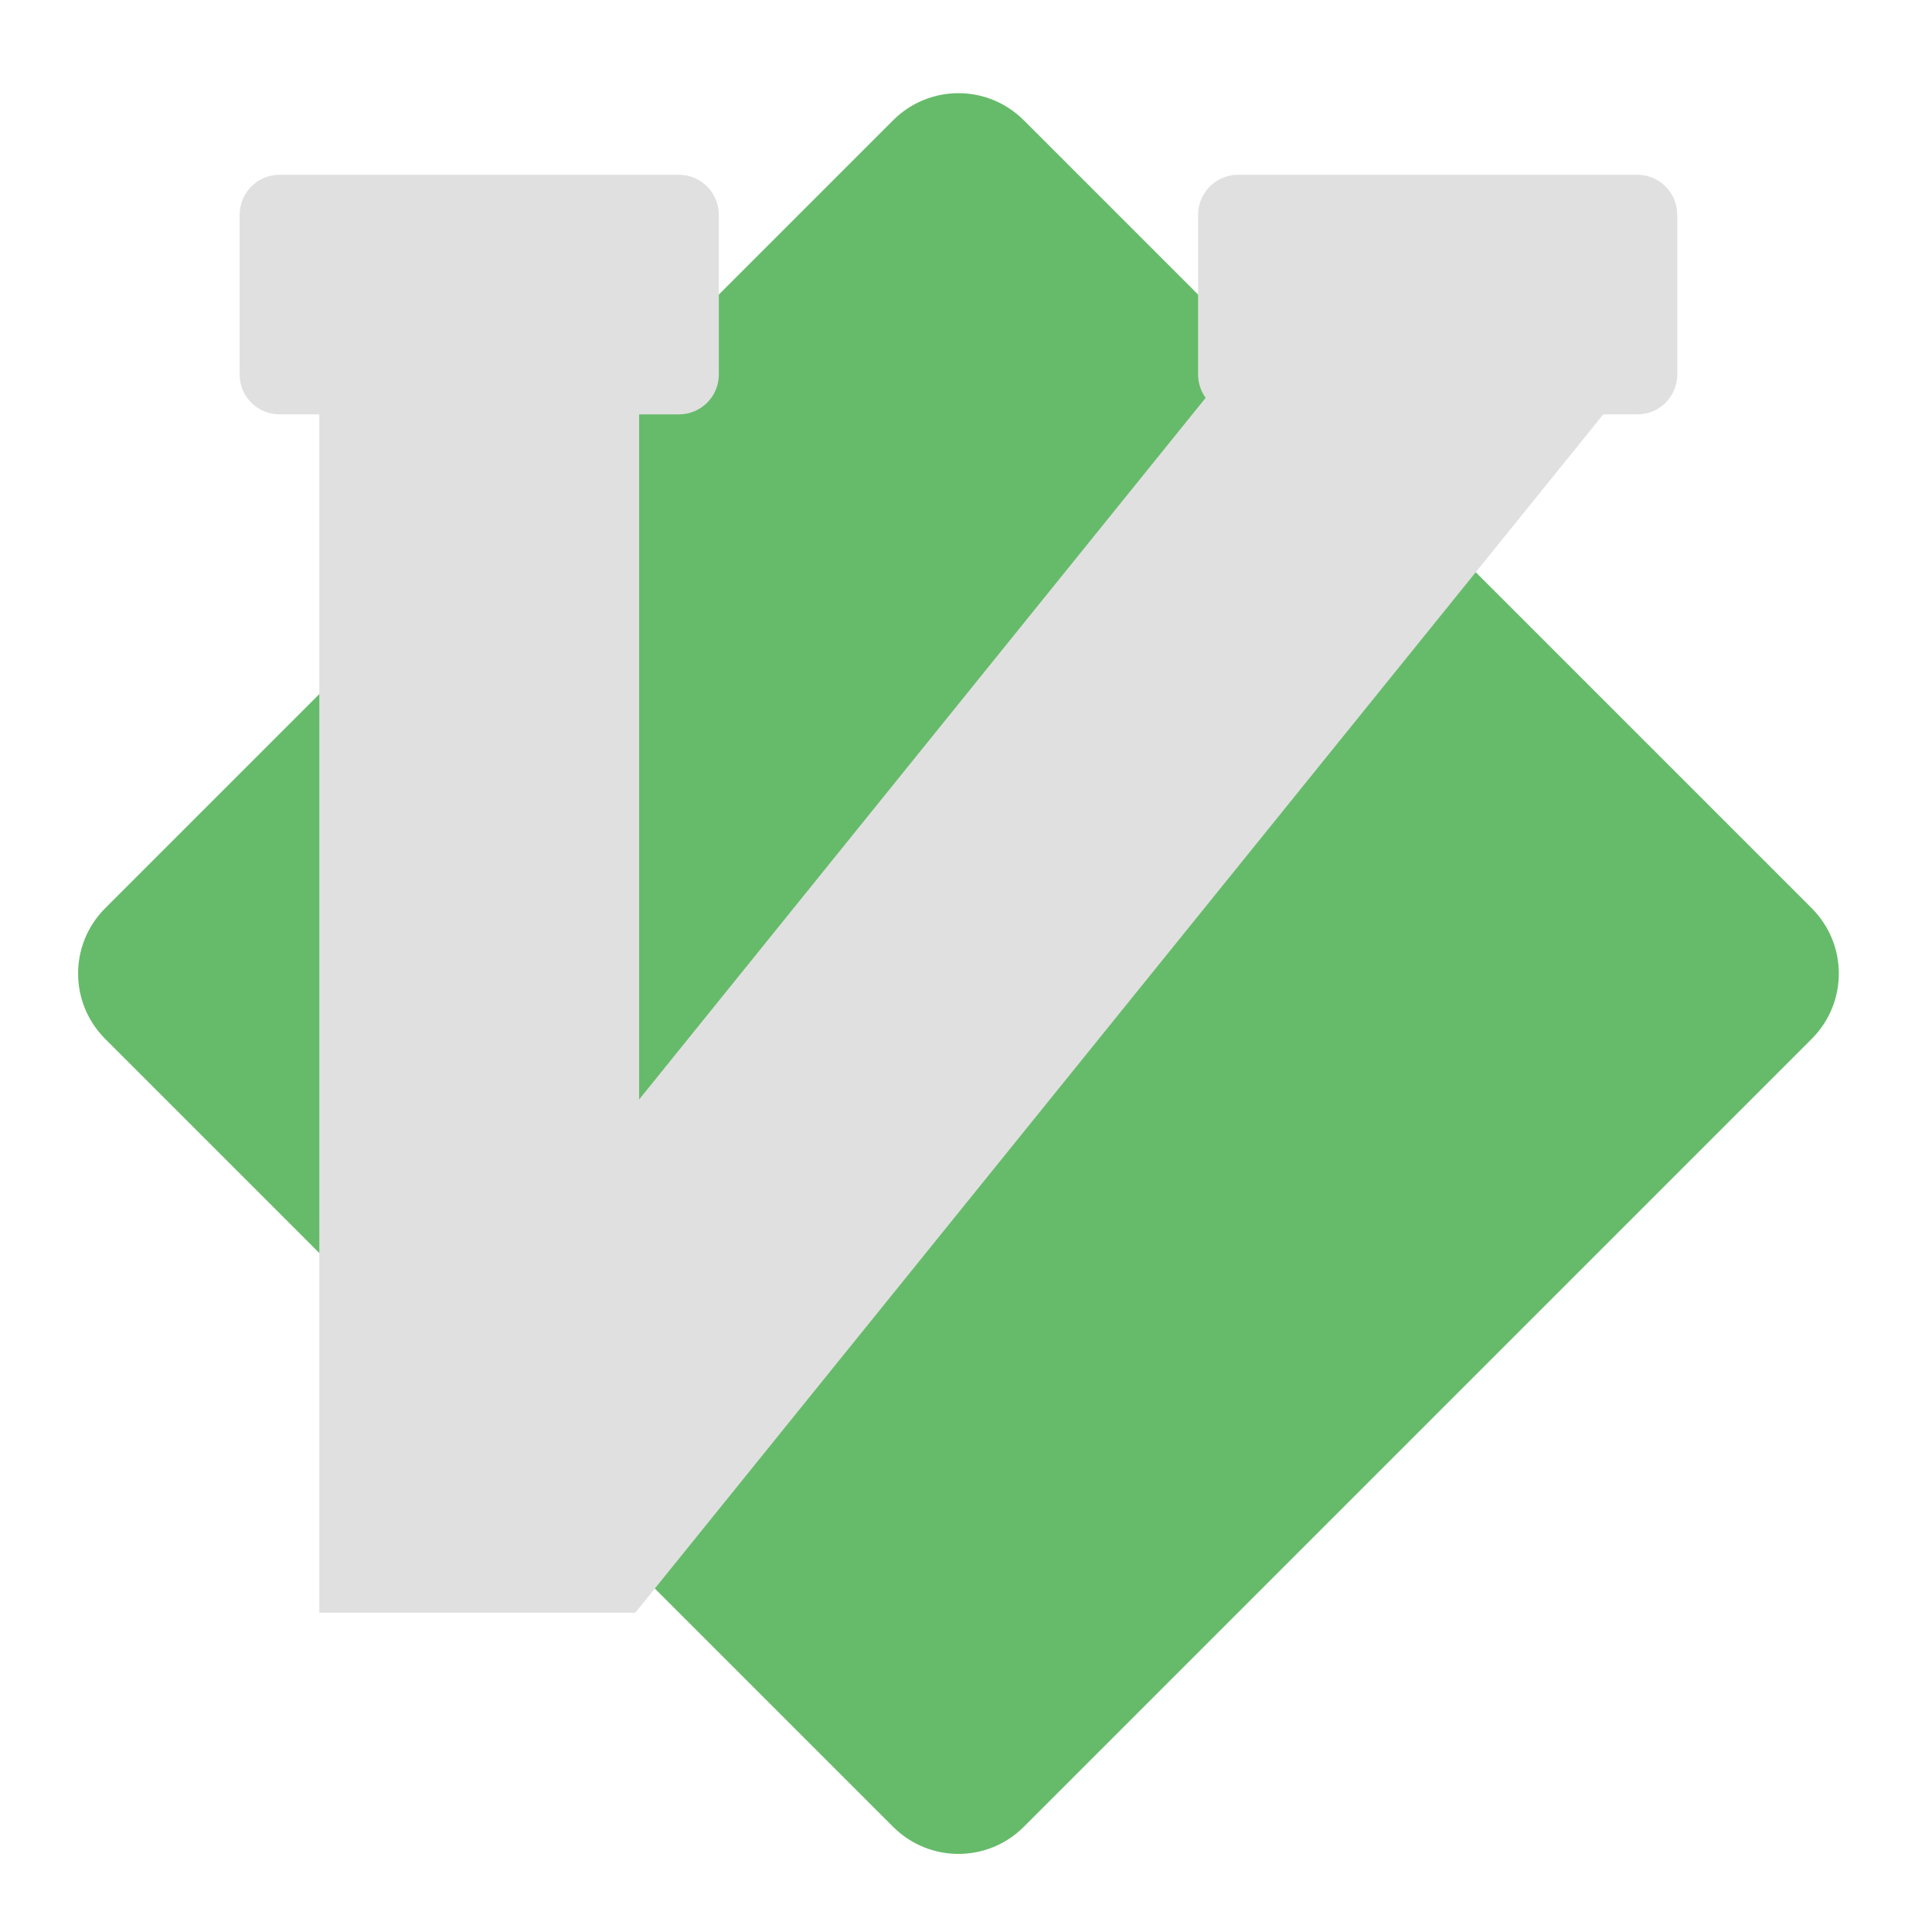 <?xml version="1.0" encoding="UTF-8"?>
<svg xmlns="http://www.w3.org/2000/svg" xmlns:xlink="http://www.w3.org/1999/xlink" width="32px" height="32px" viewBox="0 0 32 32" version="1.1">
<g id="surface1">
<path style=" stroke:none;fill-rule:nonzero;fill:rgb(40%,73.333%,41.569%);fill-opacity:1;" d="M 16.953 1.988 L 30.012 15.047 C 30.605 15.645 30.605 16.605 30.012 17.203 L 16.953 30.262 C 16.355 30.855 15.395 30.855 14.797 30.262 L 1.738 17.203 C 1.145 16.605 1.145 15.645 1.738 15.047 L 14.797 1.988 C 15.395 1.395 16.355 1.395 16.953 1.988 Z M 16.953 1.988 "/>
<path style=" stroke:none;fill-rule:nonzero;fill:rgb(87.843%,87.843%,87.843%);fill-opacity:1;" d="M 4.629 2.895 C 4.266 2.895 3.969 3.191 3.969 3.559 L 3.969 6.203 C 3.969 6.57 4.266 6.863 4.629 6.863 L 5.289 6.863 L 5.289 26.711 L 10.523 26.711 L 25.211 8.527 L 26.555 6.863 L 27.121 6.863 C 27.484 6.863 27.781 6.57 27.781 6.203 L 27.781 3.559 C 27.781 3.191 27.484 2.895 27.121 2.895 L 20.504 2.895 C 20.141 2.895 19.844 3.191 19.844 3.559 L 19.844 6.203 C 19.844 6.348 19.891 6.48 19.969 6.59 L 10.586 18.211 L 10.586 6.863 L 11.246 6.863 C 11.609 6.863 11.906 6.57 11.906 6.203 L 11.906 3.559 C 11.906 3.191 11.609 2.895 11.246 2.895 Z M 4.629 2.895 "/>
</g>
</svg>
